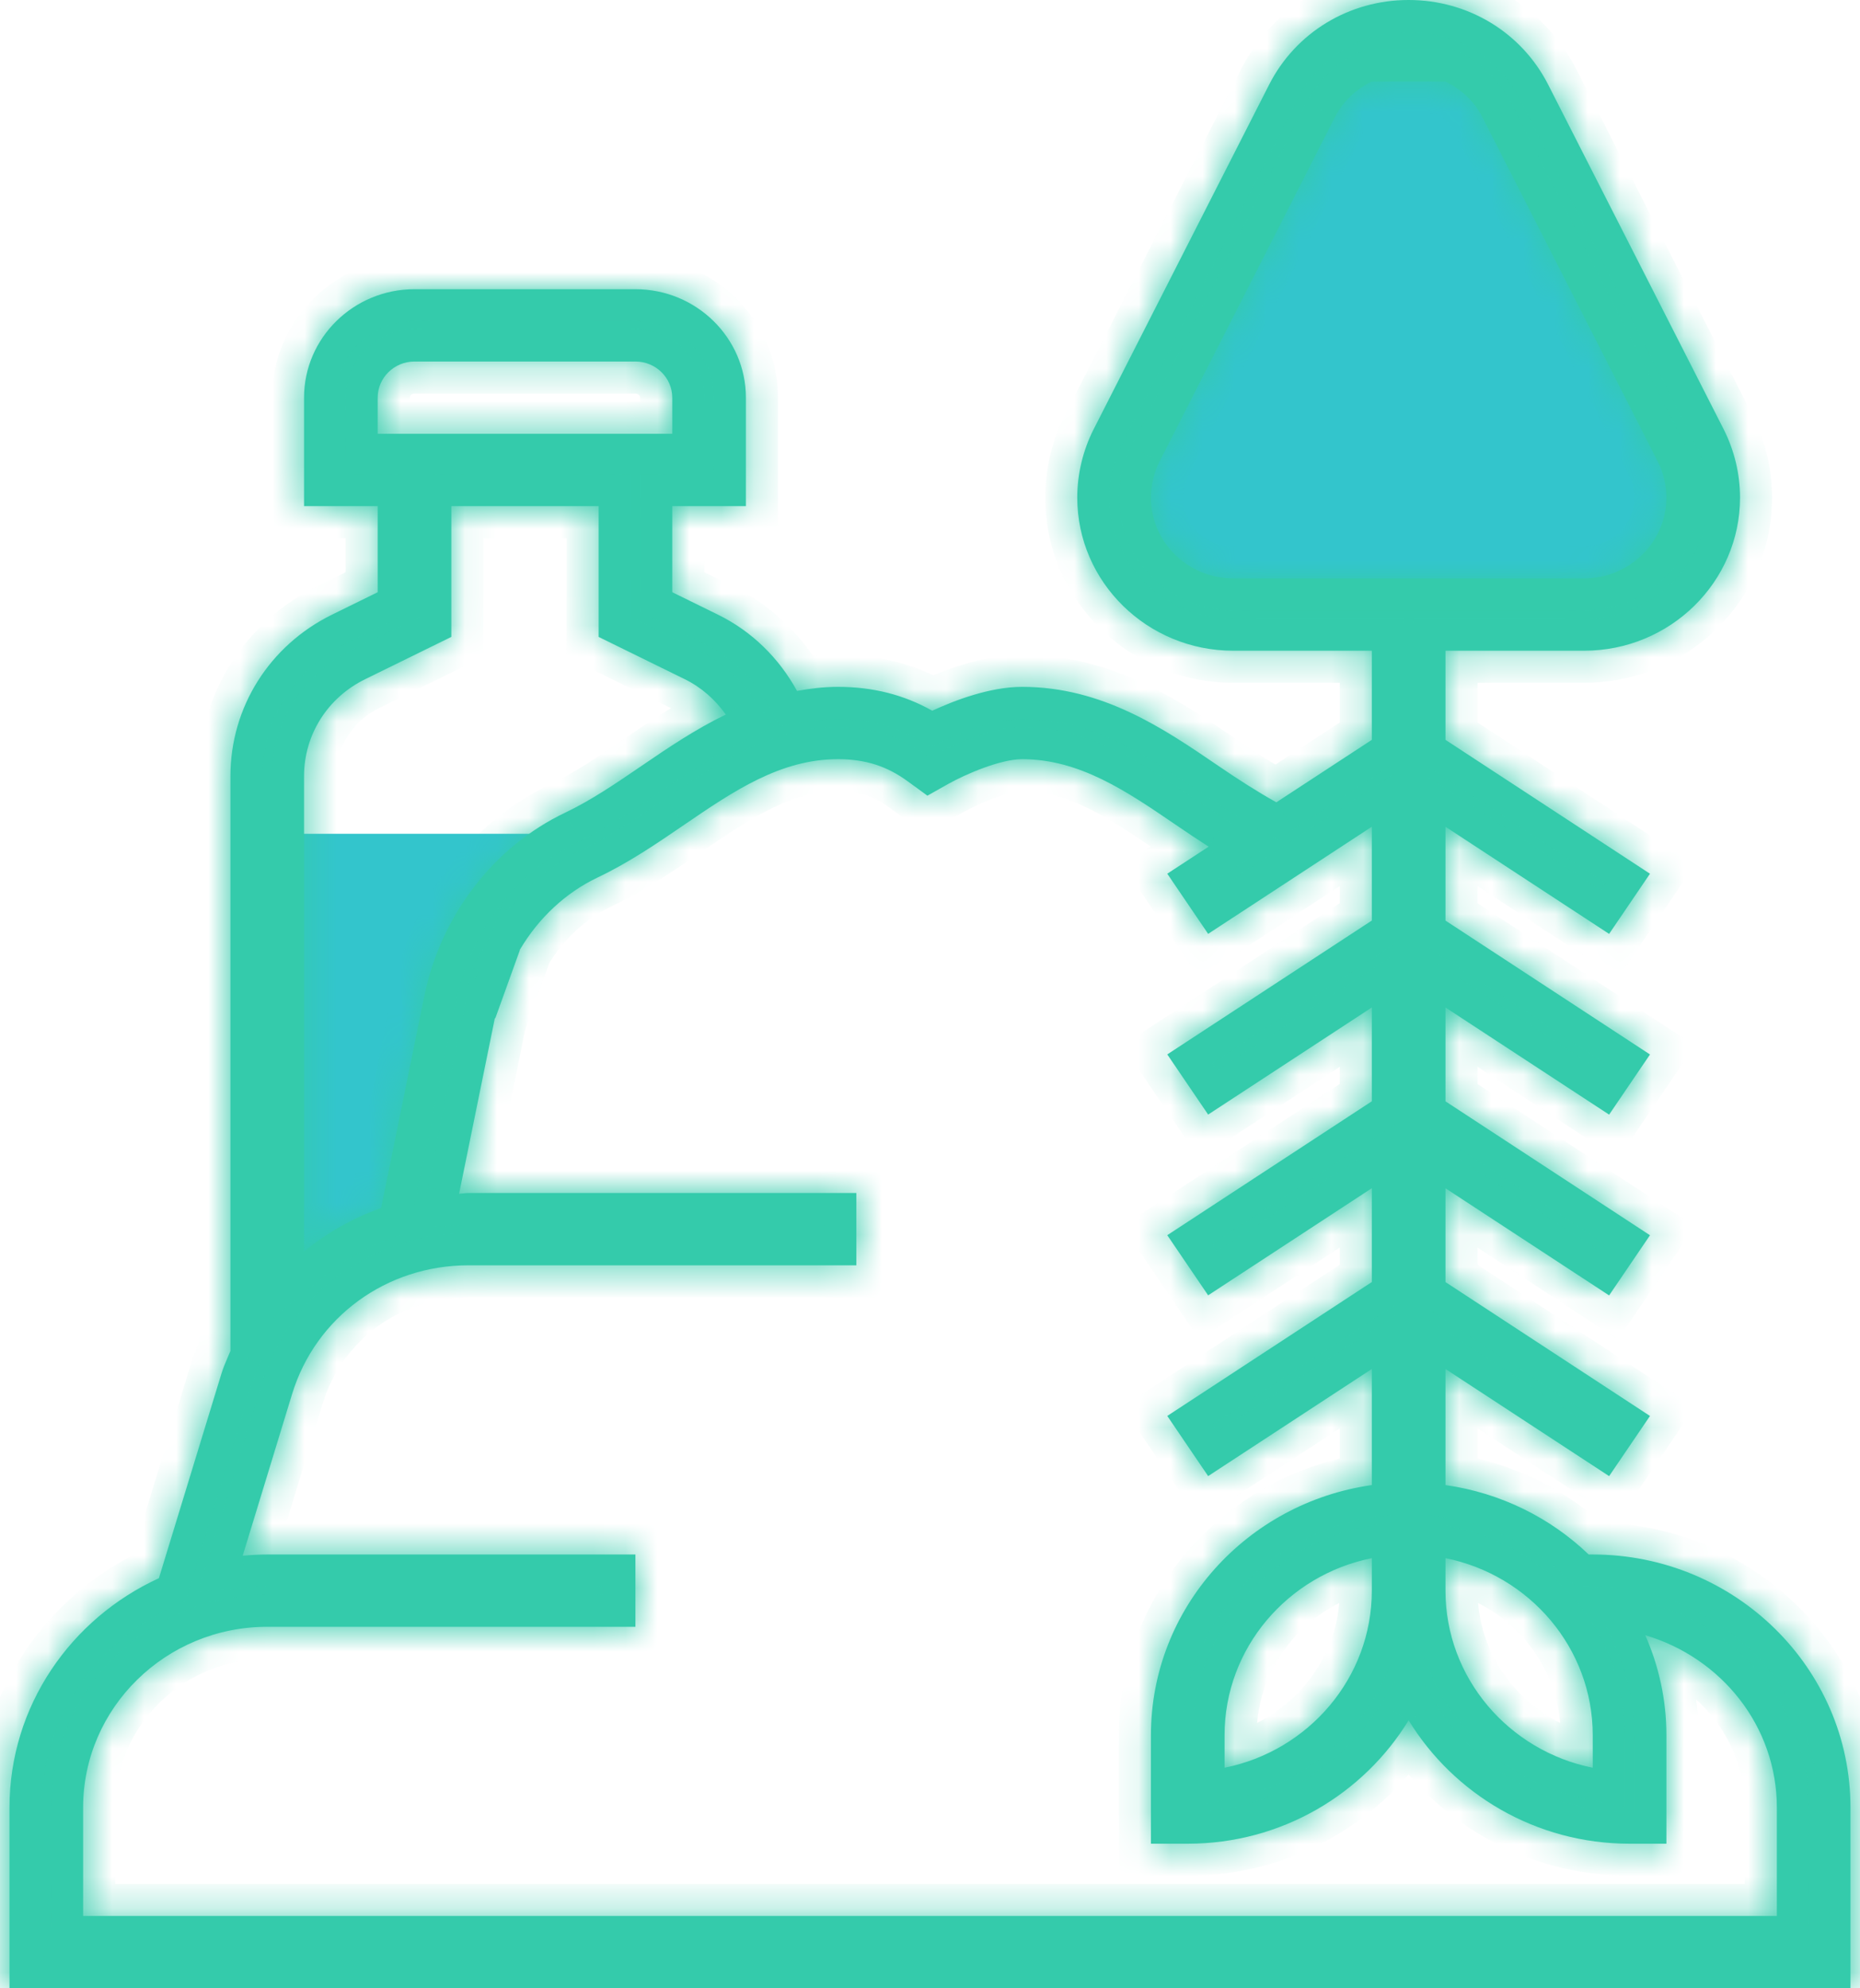 <?xml version="1.0" encoding="UTF-8"?>
<svg width="58px" height="62px" viewBox="0 0 58 62" version="1.1" xmlns="http://www.w3.org/2000/svg" xmlns:xlink="http://www.w3.org/1999/xlink">
    <title>organicos</title>
    <defs>
        <path d="M49.666,48.473 C54.098,48.473 57.703,52.013 57.703,56.364 L57.703,59.745 L57.703,62 L0.296,62 L0.296,59.745 L0.296,56.364 C0.296,53.198 2.209,50.469 4.955,49.212 L6.908,42.823 C6.963,42.646 7.034,42.48 7.106,42.313 C7.132,42.251 7.159,42.189 7.185,42.126 L7.185,24.205 C7.185,22.056 8.401,20.124 10.358,19.164 L11.777,18.467 L11.777,15.782 L9.481,15.782 L9.481,12.4 C9.481,10.536 11.027,9.018 12.925,9.018 L19.814,9.018 C21.713,9.018 23.259,10.536 23.259,12.4 L23.259,15.782 L20.963,15.782 L20.963,18.467 L22.383,19.164 C23.45,19.686 24.294,20.525 24.853,21.544 C25.261,21.471 25.681,21.418 26.127,21.418 C27.215,21.418 28.184,21.663 29.071,22.162 C29.755,21.845 30.863,21.418 31.872,21.418 C34.384,21.418 36.294,22.723 37.981,23.874 L37.983,23.876 C38.6,24.297 39.196,24.681 39.8,25.018 L42.777,23.07 L42.777,20.291 L38.456,20.291 C35.774,20.291 33.592,18.149 33.592,15.516 C33.592,14.778 33.77,14.04 34.105,13.381 L39.575,2.64 C40.404,1.011 42.071,0 43.925,0 C45.78,0 47.447,1.011 48.276,2.639 L53.746,13.38 C54.081,14.04 54.259,14.778 54.259,15.516 C54.259,18.149 52.078,20.291 49.395,20.291 L45.074,20.291 L45.074,23.07 L51.451,27.245 L50.177,29.121 L45.074,25.78 L45.074,28.706 L51.451,32.881 L50.177,34.757 L45.074,31.416 L45.074,34.342 L51.451,38.518 L50.177,40.394 L45.074,37.053 L45.074,39.978 L51.451,44.153 L50.177,46.029 L45.074,42.688 L45.074,46.308 C46.799,46.552 48.349,47.33 49.54,48.473 L49.666,48.473 Z M36.159,14.389 C35.983,14.737 35.889,15.127 35.889,15.516 C35.889,16.906 37.04,18.036 38.456,18.036 L49.395,18.036 C50.811,18.036 51.963,16.906 51.963,15.516 C51.963,15.127 51.87,14.737 51.692,14.389 L46.222,3.648 C45.968,3.15 45.557,2.78 45.074,2.541 L42.777,2.541 C42.294,2.78 41.883,3.15 41.629,3.648 L36.159,14.389 Z M49.666,55.122 L49.666,54.109 C49.666,51.387 47.69,49.11 45.074,48.587 L45.074,49.6 C45.074,52.321 47.05,54.599 49.666,55.122 Z M38.185,55.122 C40.801,54.599 42.777,52.322 42.777,49.6 L42.777,48.587 C40.161,49.11 38.185,51.387 38.185,54.109 L38.185,55.122 Z M12.925,11.273 C12.293,11.273 11.777,11.779 11.777,12.4 L11.777,13.527 L20.963,13.527 L20.963,12.4 C20.963,11.779 20.447,11.273 19.814,11.273 L12.925,11.273 Z M14.074,19.86 L11.385,21.18 C10.21,21.756 9.481,22.915 9.481,24.205 L9.481,39.025 C10.194,38.443 11,37.98 11.884,37.67 L13.228,31.075 C13.743,28.549 15.389,26.403 17.633,25.336 C18.44,24.951 19.206,24.428 20.016,23.875 C20.822,23.324 21.682,22.741 22.632,22.281 C22.306,21.82 21.876,21.436 21.355,21.18 L18.666,19.86 L18.666,15.782 L14.074,15.782 L14.074,19.86 Z M8.333,50.727 C5.168,50.727 2.592,53.256 2.592,56.364 L2.592,59.745 L55.407,59.745 L55.407,56.364 C55.407,53.819 53.669,51.688 51.304,50.99 C51.726,51.947 51.963,53.001 51.963,54.109 L51.963,57.491 L50.814,57.491 C47.889,57.491 45.332,55.943 43.925,53.643 C42.519,55.943 39.962,57.491 37.037,57.491 L35.889,57.491 L35.889,54.109 C35.889,50.142 38.888,46.858 42.777,46.308 L42.777,42.688 L37.673,46.028 L36.399,44.152 L42.777,39.977 L42.777,37.051 L37.673,40.391 L36.399,38.516 L42.777,34.341 L42.777,31.415 L37.673,34.755 L36.399,32.879 L42.777,28.705 L42.777,25.779 L37.673,29.12 L36.399,27.244 L37.689,26.401 C37.344,26.178 37.002,25.952 36.672,25.725 C35.126,24.669 33.666,23.673 31.872,23.673 C31.193,23.673 30.102,24.145 29.574,24.442 L28.919,24.811 L28.313,24.369 C27.657,23.887 26.984,23.673 26.127,23.673 C24.334,23.673 22.873,24.669 21.328,25.724 C20.48,26.304 19.603,26.903 18.634,27.363 C17.633,27.84 16.8,28.625 16.222,29.596 L16.222,29.595 L16.221,29.598 C16.215,29.608 16.209,29.617 16.203,29.627 C16.206,29.628 16.208,29.629 16.21,29.629 L15.445,31.752 C15.441,31.75 15.436,31.749 15.431,31.747 L14.316,37.223 C14.361,37.221 14.404,37.216 14.448,37.212 C14.5,37.206 14.553,37.2 14.606,37.2 L26.703,37.2 L26.703,39.455 L14.606,39.455 C12.052,39.455 9.842,41.069 9.108,43.471 L7.568,48.511 C7.821,48.488 8.075,48.473 8.333,48.473 L19.814,48.473 L19.814,50.727 L8.333,50.727 Z" id="path-1"></path>
    </defs>
    <g id="Page-1" stroke="none" stroke-width="1" fill="none" fill-rule="evenodd">
        <g id="organicos">
            <path d="M8,43 L8,26 L19,26 C18.737,26.164 18.463,26.304 18.189,26.433 C16.125,27.417 14.705,29.372 14.252,31.573 L12.772,38.879 L12.784,39.09 C10.684,39.605 8.919,41.033 8.012,43 L8,43 Z" id="Path" fill="#33C5CC" fill-rule="nonzero"></path>
            <polygon id="Path" fill="#33C5CC" fill-rule="nonzero" points="40.909 1.562 45.515 1 53 15.062 53 17.312 51.273 19 35.151 19 34 16.75 34.576 12.812"></polygon>
            <path d="M49.666,48.473 C54.098,48.473 57.703,52.013 57.703,56.364 L57.703,59.745 L57.703,62 L0.296,62 L0.296,59.745 L0.296,56.364 C0.296,53.198 2.209,50.469 4.955,49.212 L6.908,42.823 C6.963,42.646 7.034,42.48 7.106,42.313 C7.132,42.251 7.159,42.189 7.185,42.126 L7.185,24.205 C7.185,22.056 8.401,20.124 10.358,19.164 L11.777,18.467 L11.777,15.782 L9.481,15.782 L9.481,12.4 C9.481,10.536 11.027,9.018 12.925,9.018 L19.814,9.018 C21.713,9.018 23.259,10.536 23.259,12.4 L23.259,15.782 L20.963,15.782 L20.963,18.467 L22.383,19.164 C23.45,19.686 24.294,20.525 24.853,21.544 C25.261,21.471 25.681,21.418 26.127,21.418 C27.215,21.418 28.184,21.663 29.071,22.162 C29.755,21.845 30.863,21.418 31.872,21.418 C34.384,21.418 36.294,22.723 37.981,23.874 L37.983,23.876 C38.6,24.297 39.196,24.681 39.8,25.018 L42.777,23.07 L42.777,20.291 L38.456,20.291 C35.774,20.291 33.592,18.149 33.592,15.516 C33.592,14.778 33.77,14.04 34.105,13.381 L39.575,2.64 C40.404,1.011 42.071,0 43.925,0 C45.78,0 47.447,1.011 48.276,2.639 L53.746,13.38 C54.081,14.04 54.259,14.778 54.259,15.516 C54.259,18.149 52.078,20.291 49.395,20.291 L45.074,20.291 L45.074,23.07 L51.451,27.245 L50.177,29.121 L45.074,25.78 L45.074,28.706 L51.451,32.881 L50.177,34.757 L45.074,31.416 L45.074,34.342 L51.451,38.518 L50.177,40.394 L45.074,37.053 L45.074,39.978 L51.451,44.153 L50.177,46.029 L45.074,42.688 L45.074,46.308 C46.799,46.552 48.349,47.33 49.54,48.473 L49.666,48.473 Z M36.159,14.389 C35.983,14.737 35.889,15.127 35.889,15.516 C35.889,16.906 37.04,18.036 38.456,18.036 L49.395,18.036 C50.811,18.036 51.963,16.906 51.963,15.516 C51.963,15.127 51.87,14.737 51.692,14.389 L46.222,3.648 C45.968,3.15 45.557,2.78 45.074,2.541 L42.777,2.541 C42.294,2.78 41.883,3.15 41.629,3.648 L36.159,14.389 Z M49.666,55.122 L49.666,54.109 C49.666,51.387 47.69,49.11 45.074,48.587 L45.074,49.6 C45.074,52.321 47.05,54.599 49.666,55.122 Z M38.185,55.122 C40.801,54.599 42.777,52.322 42.777,49.6 L42.777,48.587 C40.161,49.11 38.185,51.387 38.185,54.109 L38.185,55.122 Z M12.925,11.273 C12.293,11.273 11.777,11.779 11.777,12.4 L11.777,13.527 L20.963,13.527 L20.963,12.4 C20.963,11.779 20.447,11.273 19.814,11.273 L12.925,11.273 Z M14.074,19.86 L11.385,21.18 C10.21,21.756 9.481,22.915 9.481,24.205 L9.481,39.025 C10.194,38.443 11,37.98 11.884,37.67 L13.228,31.075 C13.743,28.549 15.389,26.403 17.633,25.336 C18.44,24.951 19.206,24.428 20.016,23.875 C20.822,23.324 21.682,22.741 22.632,22.281 C22.306,21.82 21.876,21.436 21.355,21.18 L18.666,19.86 L18.666,15.782 L14.074,15.782 L14.074,19.86 Z M8.333,50.727 C5.168,50.727 2.592,53.256 2.592,56.364 L2.592,59.745 L55.407,59.745 L55.407,56.364 C55.407,53.819 53.669,51.688 51.304,50.99 C51.726,51.947 51.963,53.001 51.963,54.109 L51.963,57.491 L50.814,57.491 C47.889,57.491 45.332,55.943 43.925,53.643 C42.519,55.943 39.962,57.491 37.037,57.491 L35.889,57.491 L35.889,54.109 C35.889,50.142 38.888,46.858 42.777,46.308 L42.777,42.688 L37.673,46.028 L36.399,44.152 L42.777,39.977 L42.777,37.051 L37.673,40.391 L36.399,38.516 L42.777,34.341 L42.777,31.415 L37.673,34.755 L36.399,32.879 L42.777,28.705 L42.777,25.779 L37.673,29.12 L36.399,27.244 L37.689,26.401 C37.344,26.178 37.002,25.952 36.672,25.725 C35.126,24.669 33.666,23.673 31.872,23.673 C31.193,23.673 30.102,24.145 29.574,24.442 L28.919,24.811 L28.313,24.369 C27.657,23.887 26.984,23.673 26.127,23.673 C24.334,23.673 22.873,24.669 21.328,25.724 C20.48,26.304 19.603,26.903 18.634,27.363 C17.633,27.84 16.8,28.625 16.222,29.596 L16.222,29.595 L16.221,29.598 C16.215,29.608 16.209,29.617 16.203,29.627 C16.206,29.628 16.208,29.629 16.21,29.629 L15.445,31.752 C15.441,31.75 15.436,31.749 15.431,31.747 L14.316,37.223 C14.361,37.221 14.404,37.216 14.448,37.212 C14.5,37.206 14.553,37.2 14.606,37.2 L26.703,37.2 L26.703,39.455 L14.606,39.455 C12.052,39.455 9.842,41.069 9.108,43.471 L7.568,48.511 C7.821,48.488 8.075,48.473 8.333,48.473 L19.814,48.473 L19.814,50.727 L8.333,50.727 Z" id="Shape" fill="#34CBAB"></path>
            <g id="Clipped">
                <mask id="mask-2" fill="white">
                    <use xlink:href="#path-1"></use>
                </mask>
                <g id="Shape"></g>
                <path d="M57.703,62 L57.703,63 L58.703,63 L58.703,62 L57.703,62 Z M0.296,62 L-0.704,62 L-0.704,63 L0.296,63 L0.296,62 Z M0.296,59.745 L-0.704,59.745 L-0.704,59.745 L0.296,59.745 Z M4.955,49.212 L5.371,50.121 L5.78,49.934 L5.912,49.504 L4.955,49.212 Z M6.908,42.823 L5.953,42.526 L5.952,42.53 L6.908,42.823 Z M7.106,42.313 L8.024,42.708 L8.024,42.708 L7.106,42.313 Z M7.185,42.126 L8.109,42.508 L8.185,42.324 L8.185,42.126 L7.185,42.126 Z M10.358,19.164 L10.799,20.061 L10.799,20.061 L10.358,19.164 Z M11.777,18.467 L12.218,19.364 L12.777,19.09 L12.777,18.467 L11.777,18.467 Z M11.777,15.782 L12.777,15.782 L12.777,14.782 L11.777,14.782 L11.777,15.782 Z M9.481,15.782 L8.481,15.782 L8.481,16.782 L9.481,16.782 L9.481,15.782 Z M23.259,15.782 L23.259,16.782 L24.259,16.782 L24.259,15.782 L23.259,15.782 Z M20.963,15.782 L20.963,14.782 L19.963,14.782 L19.963,15.782 L20.963,15.782 Z M20.963,18.467 L19.963,18.467 L19.963,19.09 L20.522,19.364 L20.963,18.467 Z M22.383,19.164 L21.942,20.061 L21.942,20.062 L22.383,19.164 Z M24.853,21.544 L23.976,22.025 L24.321,22.655 L25.029,22.529 L24.853,21.544 Z M29.071,22.162 L28.58,23.033 L29.026,23.285 L29.491,23.07 L29.071,22.162 Z M37.981,23.874 L38.545,23.049 L38.545,23.048 L37.981,23.874 Z M37.983,23.876 L37.419,24.701 L37.419,24.702 L37.983,23.876 Z M39.8,25.018 L39.312,25.891 L39.841,26.187 L40.348,25.855 L39.8,25.018 Z M42.777,23.07 L43.325,23.906 L43.777,23.61 L43.777,23.07 L42.777,23.07 Z M42.777,20.291 L43.777,20.291 L43.777,19.291 L42.777,19.291 L42.777,20.291 Z M34.105,13.381 L33.214,12.927 L33.214,12.928 L34.105,13.381 Z M39.575,2.64 L40.466,3.094 L40.466,3.094 L39.575,2.64 Z M48.276,2.639 L49.167,2.185 L49.167,2.185 L48.276,2.639 Z M53.746,13.38 L54.638,12.927 L54.637,12.926 L53.746,13.38 Z M45.074,20.291 L45.074,19.291 L44.074,19.291 L44.074,20.291 L45.074,20.291 Z M45.074,23.07 L44.074,23.07 L44.074,23.61 L44.526,23.906 L45.074,23.07 Z M51.451,27.245 L52.278,27.807 L52.849,26.965 L51.998,26.408 L51.451,27.245 Z M50.177,29.121 L49.629,29.957 L50.452,30.496 L51.004,29.683 L50.177,29.121 Z M45.074,25.78 L45.621,24.943 L44.074,23.93 L44.074,25.78 L45.074,25.78 Z M45.074,28.706 L44.074,28.706 L44.074,29.246 L44.526,29.542 L45.074,28.706 Z M51.451,32.881 L52.278,33.443 L52.849,32.602 L51.998,32.045 L51.451,32.881 Z M50.177,34.757 L49.629,35.594 L50.452,36.133 L51.004,35.319 L50.177,34.757 Z M45.074,31.416 L45.621,30.579 L44.074,29.566 L44.074,31.416 L45.074,31.416 Z M45.074,34.342 L44.074,34.342 L44.074,34.883 L44.526,35.179 L45.074,34.342 Z M51.451,38.518 L52.278,39.08 L52.849,38.238 L51.998,37.681 L51.451,38.518 Z M50.177,40.394 L49.629,41.23 L50.452,41.769 L51.004,40.955 L50.177,40.394 Z M45.074,37.053 L45.621,36.216 L44.074,35.203 L44.074,37.053 L45.074,37.053 Z M45.074,39.978 L44.074,39.978 L44.074,40.519 L44.526,40.815 L45.074,39.978 Z M51.451,44.153 L52.278,44.715 L52.849,43.873 L51.998,43.316 L51.451,44.153 Z M50.177,46.029 L49.629,46.865 L50.452,47.404 L51.004,46.591 L50.177,46.029 Z M45.074,42.688 L45.621,41.851 L44.074,40.838 L44.074,42.688 L45.074,42.688 Z M45.074,46.308 L44.074,46.308 L44.074,47.177 L44.934,47.299 L45.074,46.308 Z M49.54,48.473 L48.848,49.194 L49.138,49.473 L49.54,49.473 L49.54,48.473 Z M36.159,14.389 L35.268,13.935 L35.267,13.937 L36.159,14.389 Z M51.692,14.389 L50.801,14.842 L50.801,14.843 L51.692,14.389 Z M46.222,3.648 L47.113,3.194 L47.113,3.193 L46.222,3.648 Z M45.074,2.541 L45.517,1.644 L45.307,1.541 L45.074,1.541 L45.074,2.541 Z M42.777,2.541 L42.777,1.541 L42.544,1.541 L42.334,1.644 L42.777,2.541 Z M41.629,3.648 L40.738,3.193 L40.738,3.194 L41.629,3.648 Z M49.666,55.122 L49.47,56.103 L50.666,56.342 L50.666,55.122 L49.666,55.122 Z M45.074,48.587 L45.27,47.606 L44.074,47.367 L44.074,48.587 L45.074,48.587 Z M38.185,55.122 L37.185,55.122 L37.185,56.342 L38.381,56.103 L38.185,55.122 Z M42.777,48.587 L43.777,48.587 L43.777,47.367 L42.581,47.606 L42.777,48.587 Z M11.777,13.527 L10.777,13.527 L10.777,14.527 L11.777,14.527 L11.777,13.527 Z M20.963,13.527 L20.963,14.527 L21.963,14.527 L21.963,13.527 L20.963,13.527 Z M11.385,21.18 L11.825,22.078 L11.826,22.078 L11.385,21.18 Z M14.074,19.86 L14.514,20.758 L15.074,20.484 L15.074,19.86 L14.074,19.86 Z M9.481,39.025 L8.481,39.025 L8.481,41.132 L10.113,39.8 L9.481,39.025 Z M11.884,37.67 L12.215,38.614 L12.75,38.426 L12.864,37.87 L11.884,37.67 Z M13.228,31.075 L12.248,30.876 L12.248,30.876 L13.228,31.075 Z M17.633,25.336 L18.063,26.239 L18.063,26.238 L17.633,25.336 Z M20.016,23.875 L19.452,23.049 L19.452,23.049 L20.016,23.875 Z M22.632,22.281 L23.069,23.18 L24.131,22.665 L23.448,21.702 L22.632,22.281 Z M21.355,21.18 L21.796,20.283 L21.355,21.18 Z M18.666,19.86 L17.666,19.86 L17.666,20.484 L18.226,20.758 L18.666,19.86 Z M18.666,15.782 L19.666,15.782 L19.666,14.782 L18.666,14.782 L18.666,15.782 Z M14.074,15.782 L14.074,14.782 L13.074,14.782 L13.074,15.782 L14.074,15.782 Z M2.592,59.745 L1.592,59.745 L1.592,60.745 L2.592,60.745 L2.592,59.745 Z M55.407,59.745 L55.407,60.745 L56.407,60.745 L56.407,59.745 L55.407,59.745 Z M51.304,50.99 L51.587,50.031 L49.52,49.42 L50.389,51.393 L51.304,50.99 Z M51.963,57.491 L51.963,58.491 L52.963,58.491 L52.963,57.491 L51.963,57.491 Z M43.925,53.643 L44.779,53.122 L43.925,51.727 L43.072,53.122 L43.925,53.643 Z M35.889,57.491 L34.889,57.491 L34.889,58.491 L35.889,58.491 L35.889,57.491 Z M42.777,46.308 L42.917,47.299 L43.777,47.177 L43.777,46.308 L42.777,46.308 Z M42.777,42.688 L43.777,42.688 L43.777,40.838 L42.23,41.851 L42.777,42.688 Z M37.673,46.028 L36.846,46.59 L37.398,47.403 L38.221,46.864 L37.673,46.028 Z M36.399,44.152 L35.852,43.315 L35.001,43.872 L35.572,44.714 L36.399,44.152 Z M42.777,39.977 L43.325,40.814 L43.777,40.518 L43.777,39.977 L42.777,39.977 Z M42.777,37.051 L43.777,37.051 L43.777,35.202 L42.23,36.215 L42.777,37.051 Z M37.673,40.391 L36.846,40.953 L37.398,41.766 L38.221,41.228 L37.673,40.391 Z M36.399,38.516 L35.852,37.679 L35.001,38.236 L35.572,39.077 L36.399,38.516 Z M42.777,34.341 L43.325,35.178 L43.777,34.882 L43.777,34.341 L42.777,34.341 Z M42.777,31.415 L43.777,31.415 L43.777,29.566 L42.23,30.578 L42.777,31.415 Z M37.673,34.755 L36.846,35.317 L37.398,36.13 L38.221,35.592 L37.673,34.755 Z M36.399,32.879 L35.852,32.042 L35.001,32.599 L35.572,33.441 L36.399,32.879 Z M42.777,28.705 L43.325,29.541 L43.777,29.245 L43.777,28.705 L42.777,28.705 Z M42.777,25.779 L43.777,25.779 L43.777,23.929 L42.23,24.942 L42.777,25.779 Z M37.673,29.12 L36.846,29.681 L37.398,30.495 L38.221,29.956 L37.673,29.12 Z M36.399,27.244 L35.852,26.407 L35,26.964 L35.572,27.806 L36.399,27.244 Z M37.689,26.401 L38.236,27.238 L39.522,26.396 L38.232,25.561 L37.689,26.401 Z M36.672,25.725 L37.237,24.901 L37.236,24.9 L36.672,25.725 Z M29.574,24.442 L29.084,23.57 L29.082,23.571 L29.574,24.442 Z M28.919,24.811 L28.33,25.619 L28.85,25.998 L29.411,25.682 L28.919,24.811 Z M28.313,24.369 L27.721,25.174 L27.724,25.176 L28.313,24.369 Z M21.328,25.724 L20.764,24.898 L20.763,24.899 L21.328,25.724 Z M18.634,27.363 L18.205,26.46 L18.205,26.46 L18.634,27.363 Z M16.222,29.596 L15.869,30.531 L16.653,30.827 L17.081,30.107 L16.222,29.596 Z M16.222,29.595 L16.575,28.66 L15.625,28.301 L15.281,29.257 L16.222,29.595 Z M16.221,29.598 L17.08,30.109 L17.129,30.026 L17.162,29.936 L16.221,29.598 Z M16.203,29.627 L15.341,29.121 L14.711,30.194 L15.895,30.578 L16.203,29.627 Z M16.21,29.629 L17.151,29.968 L17.5,28.998 L16.52,28.678 L16.21,29.629 Z M15.445,31.752 L15.147,32.706 L16.062,32.993 L16.386,32.091 L15.445,31.752 Z M15.431,31.747 L15.726,30.792 L14.671,30.466 L14.451,31.548 L15.431,31.747 Z M14.316,37.223 L13.336,37.023 L13.083,38.264 L14.349,38.222 L14.316,37.223 Z M14.448,37.212 L14.339,36.218 L14.339,36.218 L14.448,37.212 Z M26.703,37.2 L27.703,37.2 L27.703,36.2 L26.703,36.2 L26.703,37.2 Z M26.703,39.455 L26.703,40.455 L27.703,40.455 L27.703,39.455 L26.703,39.455 Z M9.108,43.471 L8.151,43.179 L8.151,43.179 L9.108,43.471 Z M7.568,48.511 L6.612,48.219 L6.176,49.646 L7.662,49.507 L7.568,48.511 Z M19.814,48.473 L20.814,48.473 L20.814,47.473 L19.814,47.473 L19.814,48.473 Z M19.814,50.727 L19.814,51.727 L20.814,51.727 L20.814,50.727 L19.814,50.727 Z M58.703,56.364 C58.703,51.443 54.633,47.473 49.666,47.473 L49.666,49.473 C53.563,49.473 56.703,52.582 56.703,56.364 L58.703,56.364 Z M58.703,59.745 L58.703,56.364 L56.703,56.364 L56.703,59.745 L58.703,59.745 Z M58.703,62 L58.703,59.745 L56.703,59.745 L56.703,62 L58.703,62 Z M0.296,63 L57.703,63 L57.703,61 L0.296,61 L0.296,63 Z M-0.704,59.745 L-0.704,62 L1.296,62 L1.296,59.745 L-0.704,59.745 Z M-0.704,56.364 L-0.704,59.745 L1.296,59.745 L1.296,56.364 L-0.704,56.364 Z M4.539,48.303 C1.46,49.712 -0.704,52.782 -0.704,56.364 L1.296,56.364 C1.296,53.615 2.957,51.226 5.371,50.121 L4.539,48.303 Z M5.952,42.53 L3.999,48.92 L5.912,49.504 L7.864,43.115 L5.952,42.53 Z M6.187,41.918 C6.118,42.078 6.026,42.291 5.953,42.526 L7.863,43.119 C7.9,43.001 7.95,42.882 8.024,42.708 L6.187,41.918 Z M6.26,41.745 C6.238,41.8 6.214,41.855 6.187,41.918 L8.024,42.708 C8.051,42.647 8.08,42.578 8.109,42.508 L6.26,41.745 Z M6.185,24.205 L6.185,42.126 L8.185,42.126 L8.185,24.205 L6.185,24.205 Z M9.918,18.266 C7.624,19.391 6.185,21.668 6.185,24.205 L8.185,24.205 C8.185,22.445 9.177,20.857 10.799,20.061 L9.918,18.266 Z M11.337,17.569 L9.918,18.266 L10.799,20.061 L12.218,19.364 L11.337,17.569 Z M10.777,15.782 L10.777,18.467 L12.777,18.467 L12.777,15.782 L10.777,15.782 Z M9.481,16.782 L11.777,16.782 L11.777,14.782 L9.481,14.782 L9.481,16.782 Z M8.481,12.4 L8.481,15.782 L10.481,15.782 L10.481,12.4 L8.481,12.4 Z M12.925,8.018 C10.492,8.018 8.481,9.966 8.481,12.4 L10.481,12.4 C10.481,11.105 11.562,10.018 12.925,10.018 L12.925,8.018 Z M19.814,8.018 L12.925,8.018 L12.925,10.018 L19.814,10.018 L19.814,8.018 Z M24.259,12.4 C24.259,9.966 22.248,8.018 19.814,8.018 L19.814,10.018 C21.178,10.018 22.259,11.105 22.259,12.4 L24.259,12.4 Z M24.259,15.782 L24.259,12.4 L22.259,12.4 L22.259,15.782 L24.259,15.782 Z M20.963,16.782 L23.259,16.782 L23.259,14.782 L20.963,14.782 L20.963,16.782 Z M21.963,18.467 L21.963,15.782 L19.963,15.782 L19.963,18.467 L21.963,18.467 Z M22.823,18.266 L21.403,17.569 L20.522,19.364 L21.942,20.061 L22.823,18.266 Z M25.73,21.064 C25.078,19.874 24.085,18.884 22.823,18.266 L21.942,20.062 C22.814,20.489 23.511,21.177 23.976,22.025 L25.73,21.064 Z M26.127,20.418 C25.602,20.418 25.119,20.48 24.676,20.56 L25.029,22.529 C25.403,22.462 25.761,22.418 26.127,22.418 L26.127,20.418 Z M29.562,21.291 C28.515,20.701 27.374,20.418 26.127,20.418 L26.127,22.418 C27.056,22.418 27.854,22.624 28.58,23.033 L29.562,21.291 Z M31.872,20.418 C30.634,20.418 29.359,20.927 28.651,21.255 L29.491,23.07 C30.151,22.764 31.093,22.418 31.872,22.418 L31.872,20.418 Z M38.545,23.048 C36.888,21.917 34.735,20.418 31.872,20.418 L31.872,22.418 C34.033,22.418 35.701,23.528 37.417,24.7 L38.545,23.048 Z M38.547,23.05 L38.545,23.049 L37.416,24.7 L37.419,24.701 L38.547,23.05 Z M40.289,24.146 C39.72,23.828 39.151,23.462 38.547,23.05 L37.419,24.702 C38.05,25.132 38.672,25.533 39.312,25.891 L40.289,24.146 Z M42.23,22.233 L39.253,24.182 L40.348,25.855 L43.325,23.906 L42.23,22.233 Z M41.777,20.291 L41.777,23.07 L43.777,23.07 L43.777,20.291 L41.777,20.291 Z M38.456,21.291 L42.777,21.291 L42.777,19.291 L38.456,19.291 L38.456,21.291 Z M32.592,15.516 C32.592,18.719 35.239,21.291 38.456,21.291 L38.456,19.291 C36.309,19.291 34.592,17.58 34.592,15.516 L32.592,15.516 Z M33.214,12.928 C32.808,13.727 32.592,14.62 32.592,15.516 L34.592,15.516 C34.592,14.937 34.732,14.354 34.997,13.834 L33.214,12.928 Z M38.684,2.186 L33.214,12.927 L34.996,13.835 L40.466,3.094 L38.684,2.186 Z M43.925,-1 C41.702,-1 39.687,0.216 38.684,2.186 L40.466,3.094 C41.122,1.806 42.44,1 43.925,1 L43.925,-1 Z M49.167,2.185 C48.164,0.216 46.149,-1 43.925,-1 L43.925,1 C45.411,1 46.73,1.806 47.385,3.093 L49.167,2.185 Z M54.637,12.926 L49.167,2.185 L47.385,3.093 L52.855,13.834 L54.637,12.926 Z M55.259,15.516 C55.259,14.62 55.043,13.727 54.638,12.927 L52.854,13.832 C53.119,14.354 53.259,14.937 53.259,15.516 L55.259,15.516 Z M49.395,21.291 C52.612,21.291 55.259,18.719 55.259,15.516 L53.259,15.516 C53.259,17.58 51.543,19.291 49.395,19.291 L49.395,21.291 Z M45.074,21.291 L49.395,21.291 L49.395,19.291 L45.074,19.291 L45.074,21.291 Z M46.074,23.07 L46.074,20.291 L44.074,20.291 L44.074,23.07 L46.074,23.07 Z M51.998,26.408 L45.621,22.233 L44.526,23.906 L50.903,28.082 L51.998,26.408 Z M51.004,29.683 L52.278,27.807 L50.623,26.683 L49.35,28.559 L51.004,29.683 Z M44.526,26.616 L49.629,29.957 L50.725,28.284 L45.621,24.943 L44.526,26.616 Z M46.074,28.706 L46.074,25.78 L44.074,25.78 L44.074,28.706 L46.074,28.706 Z M51.998,32.045 L45.621,27.869 L44.526,29.542 L50.903,33.718 L51.998,32.045 Z M51.004,35.319 L52.278,33.443 L50.623,32.32 L49.35,34.196 L51.004,35.319 Z M44.526,32.253 L49.629,35.594 L50.725,33.921 L45.621,30.579 L44.526,32.253 Z M46.074,34.342 L46.074,31.416 L44.074,31.416 L44.074,34.342 L46.074,34.342 Z M51.998,37.681 L45.621,33.506 L44.526,35.179 L50.903,39.354 L51.998,37.681 Z M51.004,40.955 L52.278,39.08 L50.623,37.956 L49.35,39.832 L51.004,40.955 Z M44.526,37.889 L49.629,41.23 L50.725,39.557 L45.621,36.216 L44.526,37.889 Z M46.074,39.978 L46.074,37.053 L44.074,37.053 L44.074,39.978 L46.074,39.978 Z M51.998,43.316 L45.621,39.142 L44.526,40.815 L50.903,44.99 L51.998,43.316 Z M51.004,46.591 L52.278,44.715 L50.623,43.591 L49.35,45.467 L51.004,46.591 Z M44.526,43.524 L49.629,46.865 L50.725,45.192 L45.621,41.851 L44.526,43.524 Z M46.074,46.308 L46.074,42.688 L44.074,42.688 L44.074,46.308 L46.074,46.308 Z M50.233,47.751 C48.893,46.465 47.15,45.591 45.213,45.318 L44.934,47.299 C46.449,47.512 47.806,48.194 48.848,49.194 L50.233,47.751 Z M49.666,47.473 L49.54,47.473 L49.54,49.473 L49.666,49.473 L49.666,47.473 Z M36.889,15.516 C36.889,15.286 36.945,15.051 37.051,14.841 L35.267,13.937 C35.021,14.423 34.889,14.968 34.889,15.516 L36.889,15.516 Z M38.456,17.036 C37.575,17.036 36.889,16.336 36.889,15.516 L34.889,15.516 C34.889,17.475 36.505,19.036 38.456,19.036 L38.456,17.036 Z M49.395,17.036 L38.456,17.036 L38.456,19.036 L49.395,19.036 L49.395,17.036 Z M50.963,15.516 C50.963,16.336 50.276,17.036 49.395,17.036 L49.395,19.036 C51.346,19.036 52.963,17.475 52.963,15.516 L50.963,15.516 Z M50.801,14.843 C50.907,15.05 50.963,15.284 50.963,15.516 L52.963,15.516 C52.963,14.969 52.832,14.424 52.583,13.934 L50.801,14.843 Z M45.331,4.101 L50.801,14.842 L52.583,13.935 L47.113,3.194 L45.331,4.101 Z M44.63,3.437 C44.948,3.594 45.188,3.821 45.331,4.102 L47.113,3.193 C46.748,2.478 46.166,1.965 45.517,1.644 L44.63,3.437 Z M42.777,3.541 L45.074,3.541 L45.074,1.541 L42.777,1.541 L42.777,3.541 Z M42.52,4.102 C42.663,3.821 42.903,3.594 43.221,3.437 L42.334,1.644 C41.685,1.965 41.103,2.478 40.738,3.193 L42.52,4.102 Z M37.05,14.842 L42.52,4.101 L40.738,3.194 L35.268,13.935 L37.05,14.842 Z M48.666,54.109 L48.666,55.122 L50.666,55.122 L50.666,54.109 L48.666,54.109 Z M44.878,49.567 C47.049,50.001 48.666,51.886 48.666,54.109 L50.666,54.109 C50.666,50.887 48.331,48.218 45.27,47.606 L44.878,49.567 Z M46.074,49.6 L46.074,48.587 L44.074,48.587 L44.074,49.6 L46.074,49.6 Z M49.862,54.142 C47.691,53.708 46.074,51.822 46.074,49.6 L44.074,49.6 C44.074,52.821 46.409,55.491 49.47,56.103 L49.862,54.142 Z M41.777,49.6 C41.777,51.823 40.16,53.708 37.989,54.142 L38.381,56.103 C41.442,55.491 43.777,52.822 43.777,49.6 L41.777,49.6 Z M41.777,48.587 L41.777,49.6 L43.777,49.6 L43.777,48.587 L41.777,48.587 Z M39.185,54.109 C39.185,51.886 40.802,50.001 42.973,49.567 L42.581,47.606 C39.52,48.218 37.185,50.887 37.185,54.109 L39.185,54.109 Z M39.185,55.122 L39.185,54.109 L37.185,54.109 L37.185,55.122 L39.185,55.122 Z M12.777,12.4 C12.777,12.349 12.828,12.273 12.925,12.273 L12.925,10.273 C11.758,10.273 10.777,11.21 10.777,12.4 L12.777,12.4 Z M12.777,13.527 L12.777,12.4 L10.777,12.4 L10.777,13.527 L12.777,13.527 Z M20.963,12.527 L11.777,12.527 L11.777,14.527 L20.963,14.527 L20.963,12.527 Z M19.963,12.4 L19.963,13.527 L21.963,13.527 L21.963,12.4 L19.963,12.4 Z M19.814,12.273 C19.912,12.273 19.963,12.349 19.963,12.4 L21.963,12.4 C21.963,11.21 20.982,10.273 19.814,10.273 L19.814,12.273 Z M12.925,12.273 L19.814,12.273 L19.814,10.273 L12.925,10.273 L12.925,12.273 Z M11.826,22.078 L14.514,20.758 L13.633,18.963 L10.944,20.283 L11.826,22.078 Z M10.481,24.205 C10.481,23.303 10.987,22.489 11.825,22.078 L10.945,20.282 C9.433,21.023 8.481,22.527 8.481,24.205 L10.481,24.205 Z M10.481,39.025 L10.481,24.205 L8.481,24.205 L8.481,39.025 L10.481,39.025 Z M11.553,36.726 C10.554,37.077 9.647,37.599 8.849,38.25 L10.113,39.8 C10.742,39.287 11.447,38.883 12.215,38.614 L11.553,36.726 Z M12.248,30.876 L10.904,37.47 L12.864,37.87 L14.208,31.275 L12.248,30.876 Z M17.203,24.433 C14.664,25.641 12.823,28.056 12.248,30.876 L14.207,31.275 C14.663,29.043 16.115,27.165 18.063,26.239 L17.203,24.433 Z M19.452,23.049 C18.629,23.611 17.928,24.087 17.203,24.433 L18.063,26.238 C18.953,25.814 19.784,25.245 20.58,24.701 L19.452,23.049 Z M22.196,21.381 C21.17,21.878 20.253,22.502 19.452,23.049 L20.58,24.701 C21.392,24.146 22.195,23.604 23.069,23.18 L22.196,21.381 Z M20.914,22.078 C21.273,22.254 21.578,22.523 21.816,22.859 L23.448,21.702 C23.034,21.118 22.48,20.619 21.796,20.283 L20.914,22.078 Z M18.226,20.758 L20.914,22.078 L21.796,20.283 L19.107,18.963 L18.226,20.758 Z M17.666,15.782 L17.666,19.86 L19.666,19.86 L19.666,15.782 L17.666,15.782 Z M14.074,16.782 L18.666,16.782 L18.666,14.782 L14.074,14.782 L14.074,16.782 Z M15.074,19.86 L15.074,15.782 L13.074,15.782 L13.074,19.86 L15.074,19.86 Z M3.592,56.364 C3.592,53.825 5.703,51.727 8.333,51.727 L8.333,49.727 C4.633,49.727 1.592,52.686 1.592,56.364 L3.592,56.364 Z M3.592,59.745 L3.592,56.364 L1.592,56.364 L1.592,59.745 L3.592,59.745 Z M55.407,58.745 L2.592,58.745 L2.592,60.745 L55.407,60.745 L55.407,58.745 Z M54.407,56.364 L54.407,59.745 L56.407,59.745 L56.407,56.364 L54.407,56.364 Z M51.021,51.949 C52.992,52.531 54.407,54.294 54.407,56.364 L56.407,56.364 C56.407,53.343 54.345,50.845 51.587,50.031 L51.021,51.949 Z M52.963,54.109 C52.963,52.857 52.695,51.666 52.22,50.587 L50.389,51.393 C50.757,52.228 50.963,53.145 50.963,54.109 L52.963,54.109 Z M52.963,57.491 L52.963,54.109 L50.963,54.109 L50.963,57.491 L52.963,57.491 Z M50.814,58.491 L51.963,58.491 L51.963,56.491 L50.814,56.491 L50.814,58.491 Z M43.072,54.165 C44.654,56.751 47.529,58.491 50.814,58.491 L50.814,56.491 C48.249,56.491 46.01,55.135 44.779,53.122 L43.072,54.165 Z M37.037,58.491 C40.322,58.491 43.197,56.751 44.779,54.165 L43.072,53.122 C41.841,55.135 39.602,56.491 37.037,56.491 L37.037,58.491 Z M35.889,58.491 L37.037,58.491 L37.037,56.491 L35.889,56.491 L35.889,58.491 Z M34.889,54.109 L34.889,57.491 L36.889,57.491 L36.889,54.109 L34.889,54.109 Z M42.637,45.318 C38.279,45.935 34.889,49.621 34.889,54.109 L36.889,54.109 C36.889,50.664 39.498,47.782 42.917,47.299 L42.637,45.318 Z M41.777,42.688 L41.777,46.308 L43.777,46.308 L43.777,42.688 L41.777,42.688 Z M38.221,46.864 L43.325,43.525 L42.23,41.851 L37.125,45.191 L38.221,46.864 Z M35.572,44.714 L36.846,46.59 L38.5,45.466 L37.227,43.59 L35.572,44.714 Z M42.23,39.141 L35.852,43.315 L36.947,44.989 L43.325,40.814 L42.23,39.141 Z M41.777,37.051 L41.777,39.977 L43.777,39.977 L43.777,37.051 L41.777,37.051 Z M38.221,41.228 L43.325,37.888 L42.23,36.215 L37.125,39.555 L38.221,41.228 Z M35.572,39.077 L36.846,40.953 L38.5,39.83 L37.227,37.954 L35.572,39.077 Z M42.23,33.504 L35.852,37.679 L36.947,39.352 L43.325,35.178 L42.23,33.504 Z M41.777,31.415 L41.777,34.341 L43.777,34.341 L43.777,31.415 L41.777,31.415 Z M38.221,35.592 L43.325,32.252 L42.23,30.578 L37.125,33.918 L38.221,35.592 Z M35.572,33.441 L36.846,35.317 L38.5,34.193 L37.227,32.317 L35.572,33.441 Z M42.23,27.868 L35.852,32.042 L36.947,33.716 L43.325,29.541 L42.23,27.868 Z M41.777,25.779 L41.777,28.705 L43.777,28.705 L43.777,25.779 L41.777,25.779 Z M38.221,29.956 L43.325,26.615 L42.23,24.942 L37.125,28.283 L38.221,29.956 Z M35.572,27.806 L36.846,29.681 L38.5,28.558 L37.227,26.682 L35.572,27.806 Z M37.141,25.564 L35.852,26.407 L36.947,28.081 L38.236,27.238 L37.141,25.564 Z M36.106,26.55 C36.447,26.783 36.796,27.014 37.145,27.24 L38.232,25.561 C37.892,25.341 37.558,25.121 37.237,24.901 L36.106,26.55 Z M31.872,24.673 C33.304,24.673 34.508,25.458 36.108,26.551 L37.236,24.9 C35.744,23.88 34.027,22.673 31.872,22.673 L31.872,24.673 Z M30.064,25.314 C30.28,25.192 30.636,25.022 31.01,24.885 C31.409,24.739 31.715,24.673 31.872,24.673 L31.872,22.673 C31.35,22.673 30.771,22.843 30.322,23.007 C29.849,23.18 29.395,23.395 29.084,23.57 L30.064,25.314 Z M29.411,25.682 L30.065,25.312 L29.082,23.571 L28.428,23.94 L29.411,25.682 Z M27.724,25.176 L28.33,25.619 L29.509,24.003 L28.902,23.561 L27.724,25.176 Z M26.127,24.673 C26.783,24.673 27.247,24.826 27.721,25.174 L28.905,23.563 C28.068,22.948 27.184,22.673 26.127,22.673 L26.127,24.673 Z M21.891,26.55 C23.491,25.458 24.695,24.673 26.127,24.673 L26.127,22.673 C23.972,22.673 22.255,23.88 20.764,24.898 L21.891,26.55 Z M19.064,28.266 C20.114,27.767 21.054,27.123 21.892,26.549 L20.763,24.899 C19.907,25.485 19.092,26.038 18.205,26.46 L19.064,28.266 Z M17.081,30.107 C17.565,29.294 18.254,28.652 19.064,28.266 L18.205,26.46 C17.012,27.028 16.035,27.955 15.363,29.084 L17.081,30.107 Z M15.868,30.531 L15.869,30.531 L16.576,28.66 L16.575,28.66 L15.868,30.531 Z M17.162,29.936 L17.163,29.934 L15.281,29.257 L15.28,29.259 L17.162,29.936 Z M17.066,30.134 C17.071,30.125 17.076,30.117 17.08,30.109 L15.362,29.086 C15.355,29.098 15.348,29.109 15.341,29.121 L17.066,30.134 Z M16.52,28.678 C16.517,28.678 16.515,28.677 16.512,28.676 L15.895,30.578 C15.896,30.579 15.898,30.579 15.9,30.58 L16.52,28.678 Z M16.386,32.091 L17.151,29.968 L15.269,29.291 L14.505,31.413 L16.386,32.091 Z M15.136,32.703 C15.14,32.704 15.143,32.705 15.147,32.706 L15.744,30.798 C15.738,30.796 15.732,30.794 15.726,30.792 L15.136,32.703 Z M15.296,37.422 L16.411,31.947 L14.451,31.548 L13.336,37.023 L15.296,37.422 Z M14.339,36.218 C14.315,36.22 14.303,36.221 14.292,36.222 C14.283,36.223 14.28,36.223 14.282,36.223 L14.349,38.222 C14.438,38.219 14.519,38.21 14.557,38.206 L14.339,36.218 Z M14.606,36.2 C14.489,36.2 14.383,36.213 14.339,36.218 L14.557,38.206 C14.571,38.204 14.581,38.203 14.589,38.202 C14.598,38.201 14.604,38.201 14.608,38.2 C14.617,38.2 14.614,38.2 14.606,38.2 L14.606,36.2 Z M26.703,36.2 L14.606,36.2 L14.606,38.2 L26.703,38.2 L26.703,36.2 Z M27.703,39.455 L27.703,37.2 L25.703,37.2 L25.703,39.455 L27.703,39.455 Z M14.606,40.455 L26.703,40.455 L26.703,38.455 L14.606,38.455 L14.606,40.455 Z M10.064,43.763 C10.666,41.792 12.481,40.455 14.606,40.455 L14.606,38.455 C11.622,38.455 9.017,40.346 8.151,43.179 L10.064,43.763 Z M8.525,48.803 L10.064,43.763 L8.151,43.179 L6.612,48.219 L8.525,48.803 Z M8.333,47.473 C8.036,47.473 7.751,47.49 7.475,47.516 L7.662,49.507 C7.891,49.485 8.113,49.473 8.333,49.473 L8.333,47.473 Z M19.814,47.473 L8.333,47.473 L8.333,49.473 L19.814,49.473 L19.814,47.473 Z M20.814,50.727 L20.814,48.473 L18.814,48.473 L18.814,50.727 L20.814,50.727 Z M8.333,51.727 L19.814,51.727 L19.814,49.727 L8.333,49.727 L8.333,51.727 Z" id="Shape" fill="#34CBAB" fill-rule="nonzero" mask="url(#mask-2)"></path>
            </g>
        </g>
    </g>
</svg>